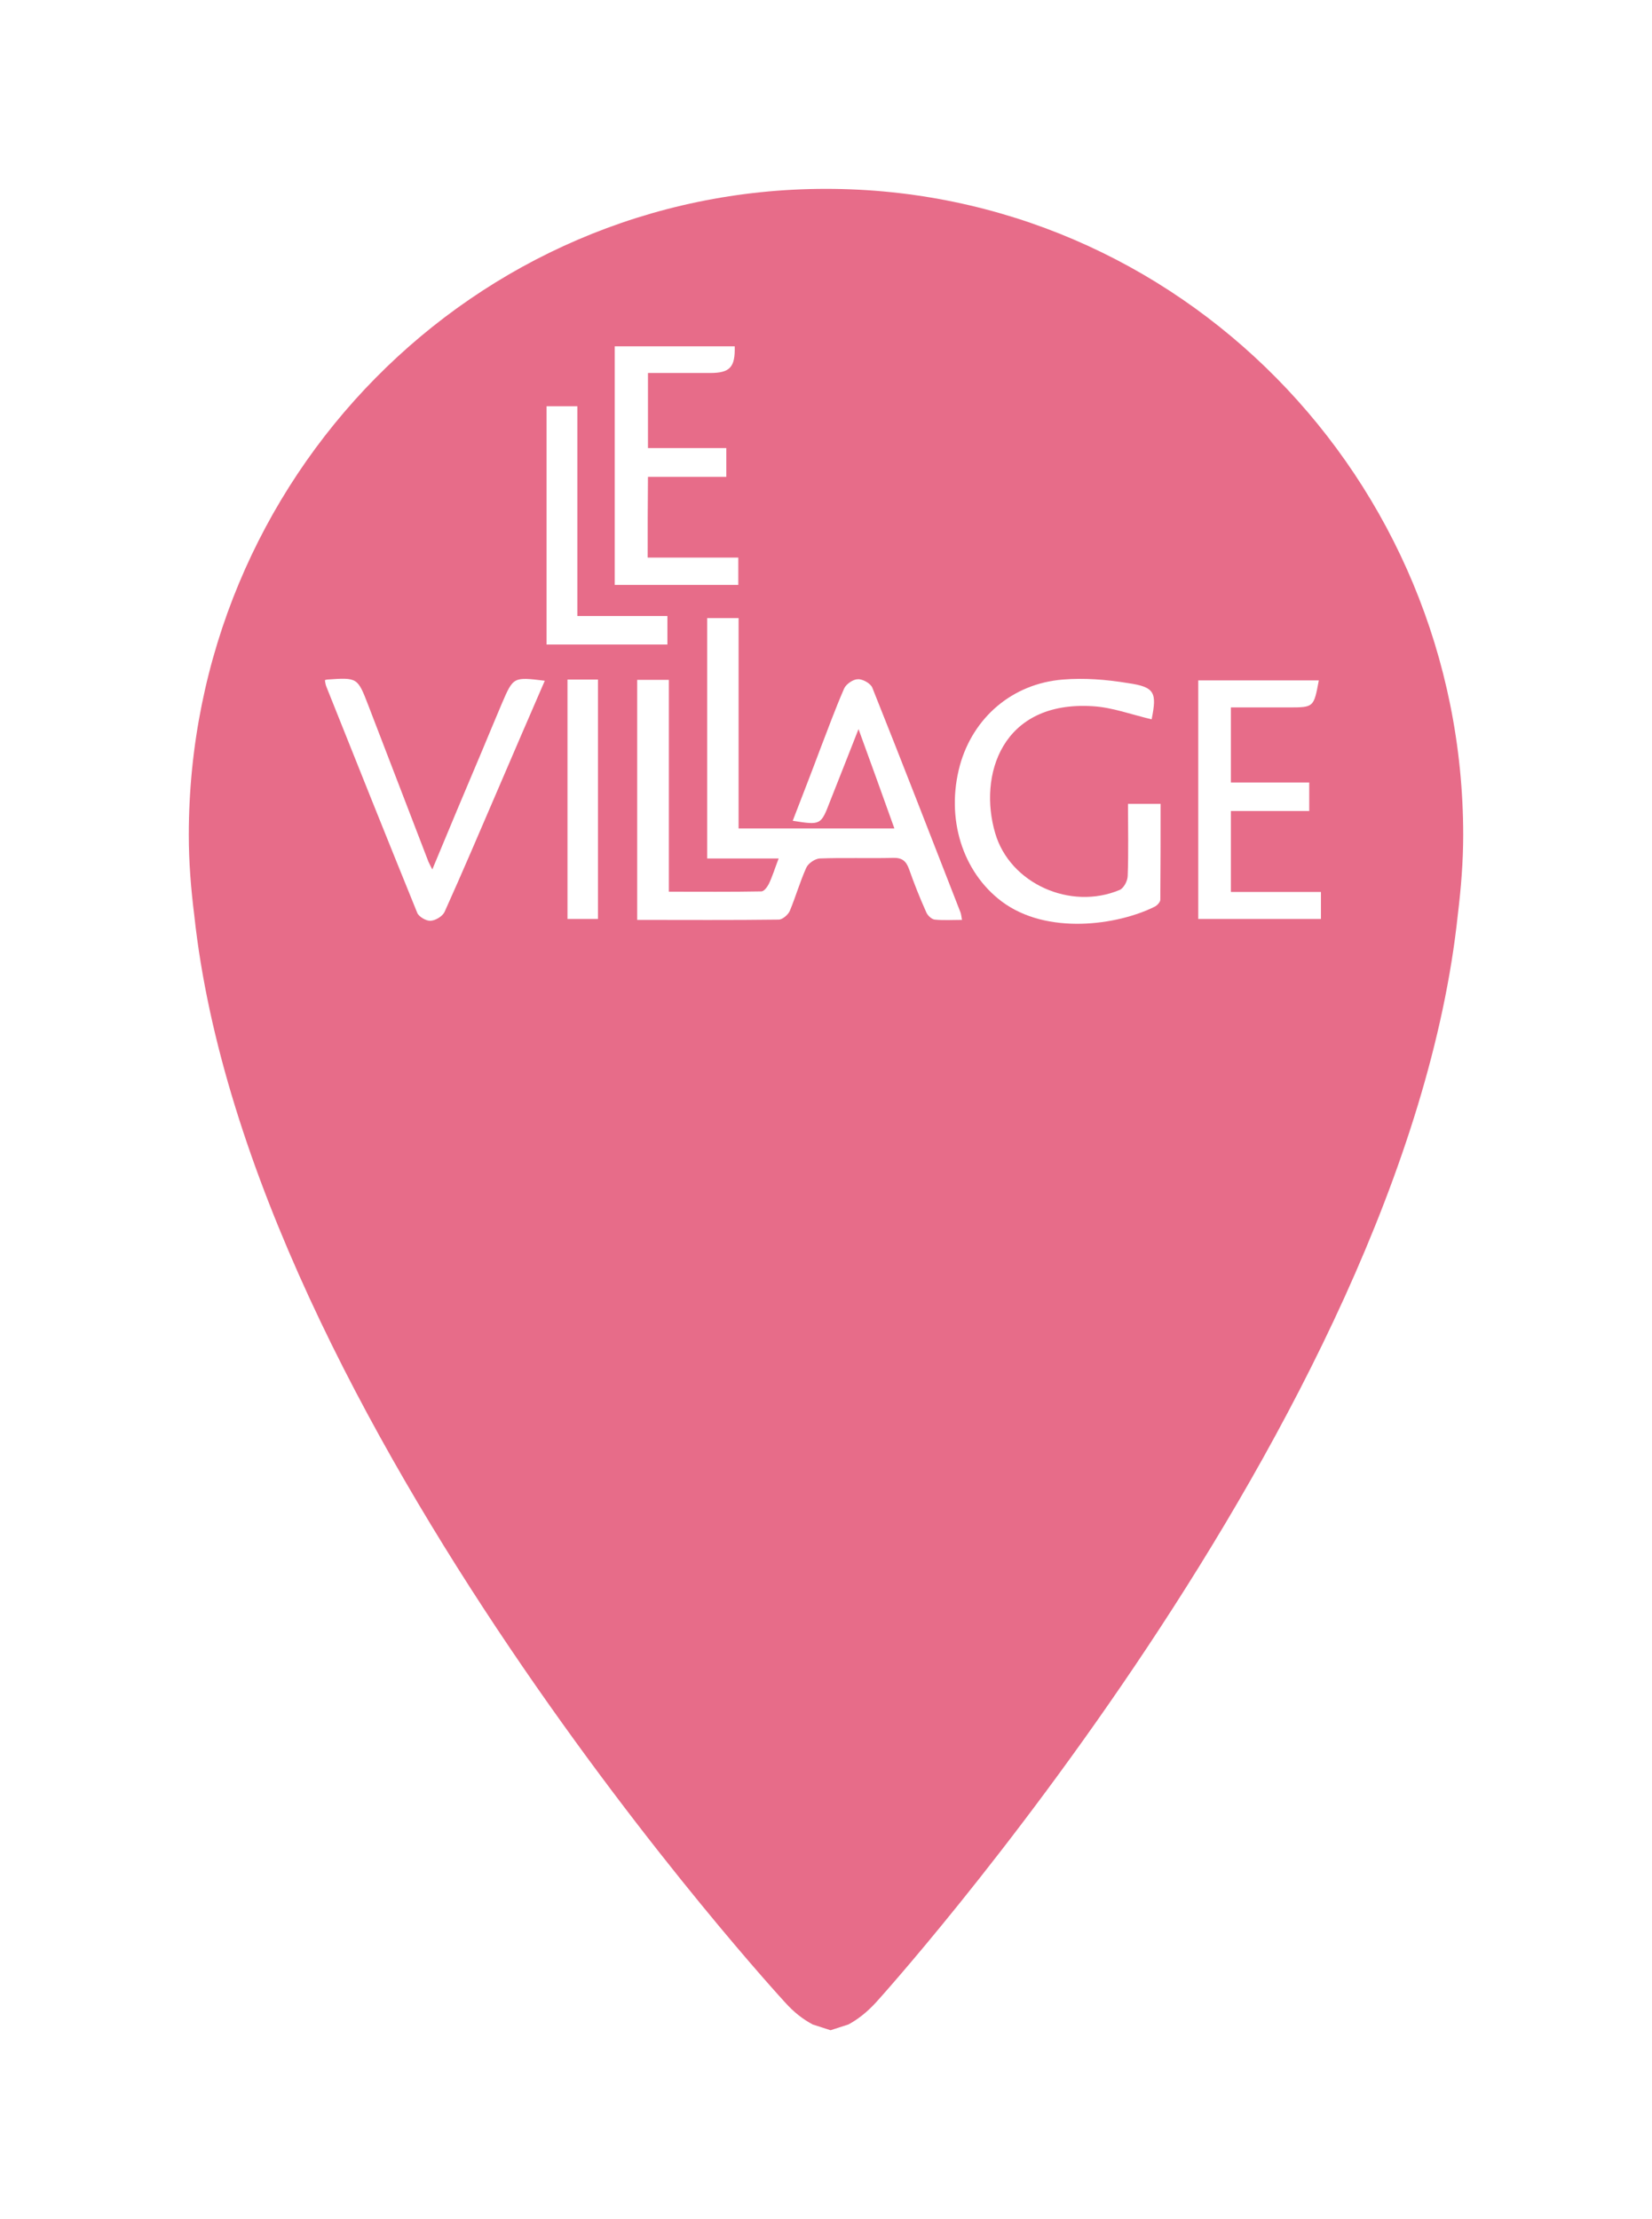 <svg width="35" height="47" viewBox="0 0 35 47" fill="none" xmlns="http://www.w3.org/2000/svg">
<g filter="url(#filter0_d)">
<path d="M17.5 0C10.044 0 4 6.128 4 13.686C4 14.265 4.046 14.829 4.116 15.388C5.269 26.078 16.623 38.4 16.623 38.4C16.826 38.629 17.021 38.771 17.209 38.873L17.218 38.878L17.596 39L17.974 38.878L17.984 38.873C18.172 38.77 18.367 38.622 18.569 38.4C18.569 38.4 29.76 26.056 30.887 15.363C30.954 14.812 31 14.252 31 13.684C30.997 6.128 24.956 0 17.5 0Z" fill="#E76C89"/>
</g>
<g clip-path="url(#clip0)">
<path d="M13.5 19.483C13.5 17.767 13.5 16.096 13.5 14.399C13.715 14.399 13.924 14.399 14.171 14.399C14.171 15.14 14.171 15.882 14.171 16.624C14.171 17.365 14.171 18.107 14.171 18.886C14.85 18.886 15.489 18.892 16.13 18.88C16.187 18.88 16.256 18.786 16.288 18.723C16.364 18.566 16.415 18.396 16.497 18.182C15.977 18.182 15.489 18.182 14.983 18.182C14.983 16.466 14.983 14.795 14.983 13.091C15.192 13.091 15.407 13.091 15.648 13.091C15.648 14.575 15.648 16.045 15.648 17.547C16.757 17.547 17.834 17.547 18.949 17.547C18.702 16.856 18.455 16.171 18.189 15.442C17.98 15.976 17.783 16.473 17.587 16.969C17.391 17.478 17.391 17.478 16.795 17.384C16.991 16.875 17.188 16.372 17.378 15.863C17.543 15.436 17.701 15.002 17.885 14.581C17.929 14.487 18.075 14.386 18.176 14.386C18.278 14.38 18.442 14.474 18.48 14.562C19.114 16.146 19.729 17.736 20.35 19.326C20.363 19.364 20.369 19.408 20.381 19.483C20.179 19.483 19.989 19.496 19.805 19.477C19.735 19.471 19.646 19.383 19.621 19.314C19.488 19.018 19.368 18.716 19.26 18.409C19.197 18.233 19.108 18.163 18.918 18.17C18.398 18.182 17.885 18.163 17.365 18.182C17.264 18.189 17.118 18.289 17.08 18.383C16.947 18.679 16.858 18.993 16.732 19.295C16.694 19.377 16.579 19.477 16.497 19.477C15.515 19.49 14.526 19.483 13.5 19.483Z" fill="white"/>
<path d="M24.399 15.235C23.968 15.134 23.569 14.983 23.157 14.958C21.218 14.832 20.724 16.429 21.085 17.648C21.395 18.71 22.675 19.288 23.721 18.849C23.81 18.811 23.892 18.654 23.892 18.547C23.911 18.05 23.898 17.548 23.898 17.026C24.133 17.026 24.336 17.026 24.589 17.026C24.589 17.705 24.589 18.377 24.583 19.056C24.583 19.106 24.513 19.182 24.456 19.207C23.67 19.596 22.181 19.81 21.224 19.094C20.388 18.465 20.033 17.328 20.337 16.209C20.616 15.203 21.44 14.48 22.517 14.393C22.973 14.355 23.442 14.393 23.898 14.468C24.469 14.55 24.513 14.669 24.399 15.235Z" fill="white"/>
<path d="M13.722 11.809C14.368 11.809 14.995 11.809 15.642 11.809C15.642 12.023 15.642 12.193 15.642 12.388C14.767 12.388 13.905 12.388 13.024 12.388C13.024 10.703 13.024 9.031 13.024 7.335C13.867 7.335 14.716 7.335 15.566 7.335C15.578 7.781 15.464 7.9 15.04 7.9C14.609 7.9 14.178 7.9 13.728 7.9C13.728 8.441 13.728 8.943 13.728 9.49C14.285 9.49 14.824 9.49 15.388 9.49C15.388 9.71 15.388 9.892 15.388 10.1C14.837 10.1 14.292 10.1 13.728 10.1C13.722 10.678 13.722 11.225 13.722 11.809Z" fill="white"/>
<path d="M27.941 14.411C27.834 14.983 27.834 14.983 27.301 14.983C26.902 14.983 26.503 14.983 26.078 14.983C26.078 15.511 26.078 16.02 26.078 16.573C26.623 16.573 27.174 16.573 27.738 16.573C27.738 16.787 27.738 16.963 27.738 17.177C27.187 17.177 26.642 17.177 26.078 17.177C26.078 17.761 26.078 18.308 26.078 18.892C26.718 18.892 27.346 18.892 27.992 18.892C27.992 19.1 27.992 19.27 27.992 19.464C27.136 19.464 26.275 19.464 25.387 19.464C25.387 17.793 25.387 16.115 25.387 14.411C26.224 14.411 27.073 14.411 27.941 14.411Z" fill="white"/>
<path d="M6.884 14.405C6.909 14.399 6.916 14.393 6.928 14.393C7.575 14.348 7.575 14.348 7.803 14.939C8.227 16.045 8.652 17.145 9.077 18.251C9.096 18.295 9.121 18.339 9.159 18.415C9.514 17.56 9.862 16.73 10.211 15.907C10.35 15.568 10.496 15.228 10.635 14.895C10.876 14.336 10.876 14.336 11.542 14.418C11.206 15.191 10.876 15.957 10.547 16.724C10.173 17.591 9.805 18.459 9.419 19.314C9.374 19.408 9.229 19.496 9.121 19.502C9.032 19.508 8.88 19.42 8.842 19.339C8.196 17.749 7.556 16.152 6.922 14.562C6.897 14.506 6.89 14.455 6.884 14.405Z" fill="white"/>
<path d="M11.58 13.651C11.58 11.973 11.58 10.301 11.58 8.604C11.789 8.604 11.992 8.604 12.232 8.604C12.232 10.069 12.232 11.539 12.232 13.047C12.885 13.047 13.5 13.047 14.14 13.047C14.14 13.268 14.14 13.45 14.14 13.651C13.297 13.651 12.448 13.651 11.58 13.651Z" fill="white"/>
<path d="M12.023 14.393C12.251 14.393 12.448 14.393 12.669 14.393C12.669 16.083 12.669 17.761 12.669 19.464C12.46 19.464 12.251 19.464 12.023 19.464C12.023 17.78 12.023 16.102 12.023 14.393Z" fill="white"/>
</g>
<defs>
<filter id="filter0_d" x="0" y="0" width="35" height="47" filterUnits="userSpaceOnUse" color-interpolation-filters="sRGB">
<feFlood flood-opacity="0" result="BackgroundImageFix"/>
<feColorMatrix in="SourceAlpha" type="matrix" values="0 0 0 0 0 0 0 0 0 0 0 0 0 0 0 0 0 0 127 0"/>
<feOffset dy="4"/>
<feGaussianBlur stdDeviation="2"/>
<feColorMatrix type="matrix" values="0 0 0 0 0 0 0 0 0 0 0 0 0 0 0 0 0 0 0.45 0"/>
<feBlend mode="normal" in2="BackgroundImageFix" result="effect1_dropShadow"/>
<feBlend mode="normal" in="SourceGraphic" in2="effect1_dropShadow" result="shape"/>
</filter>
<clipPath id="clip0">
<rect width="21.102" height="12.224" fill="white" transform="translate(6.884 7.335)"/>
</clipPath>
</defs>
</svg>
